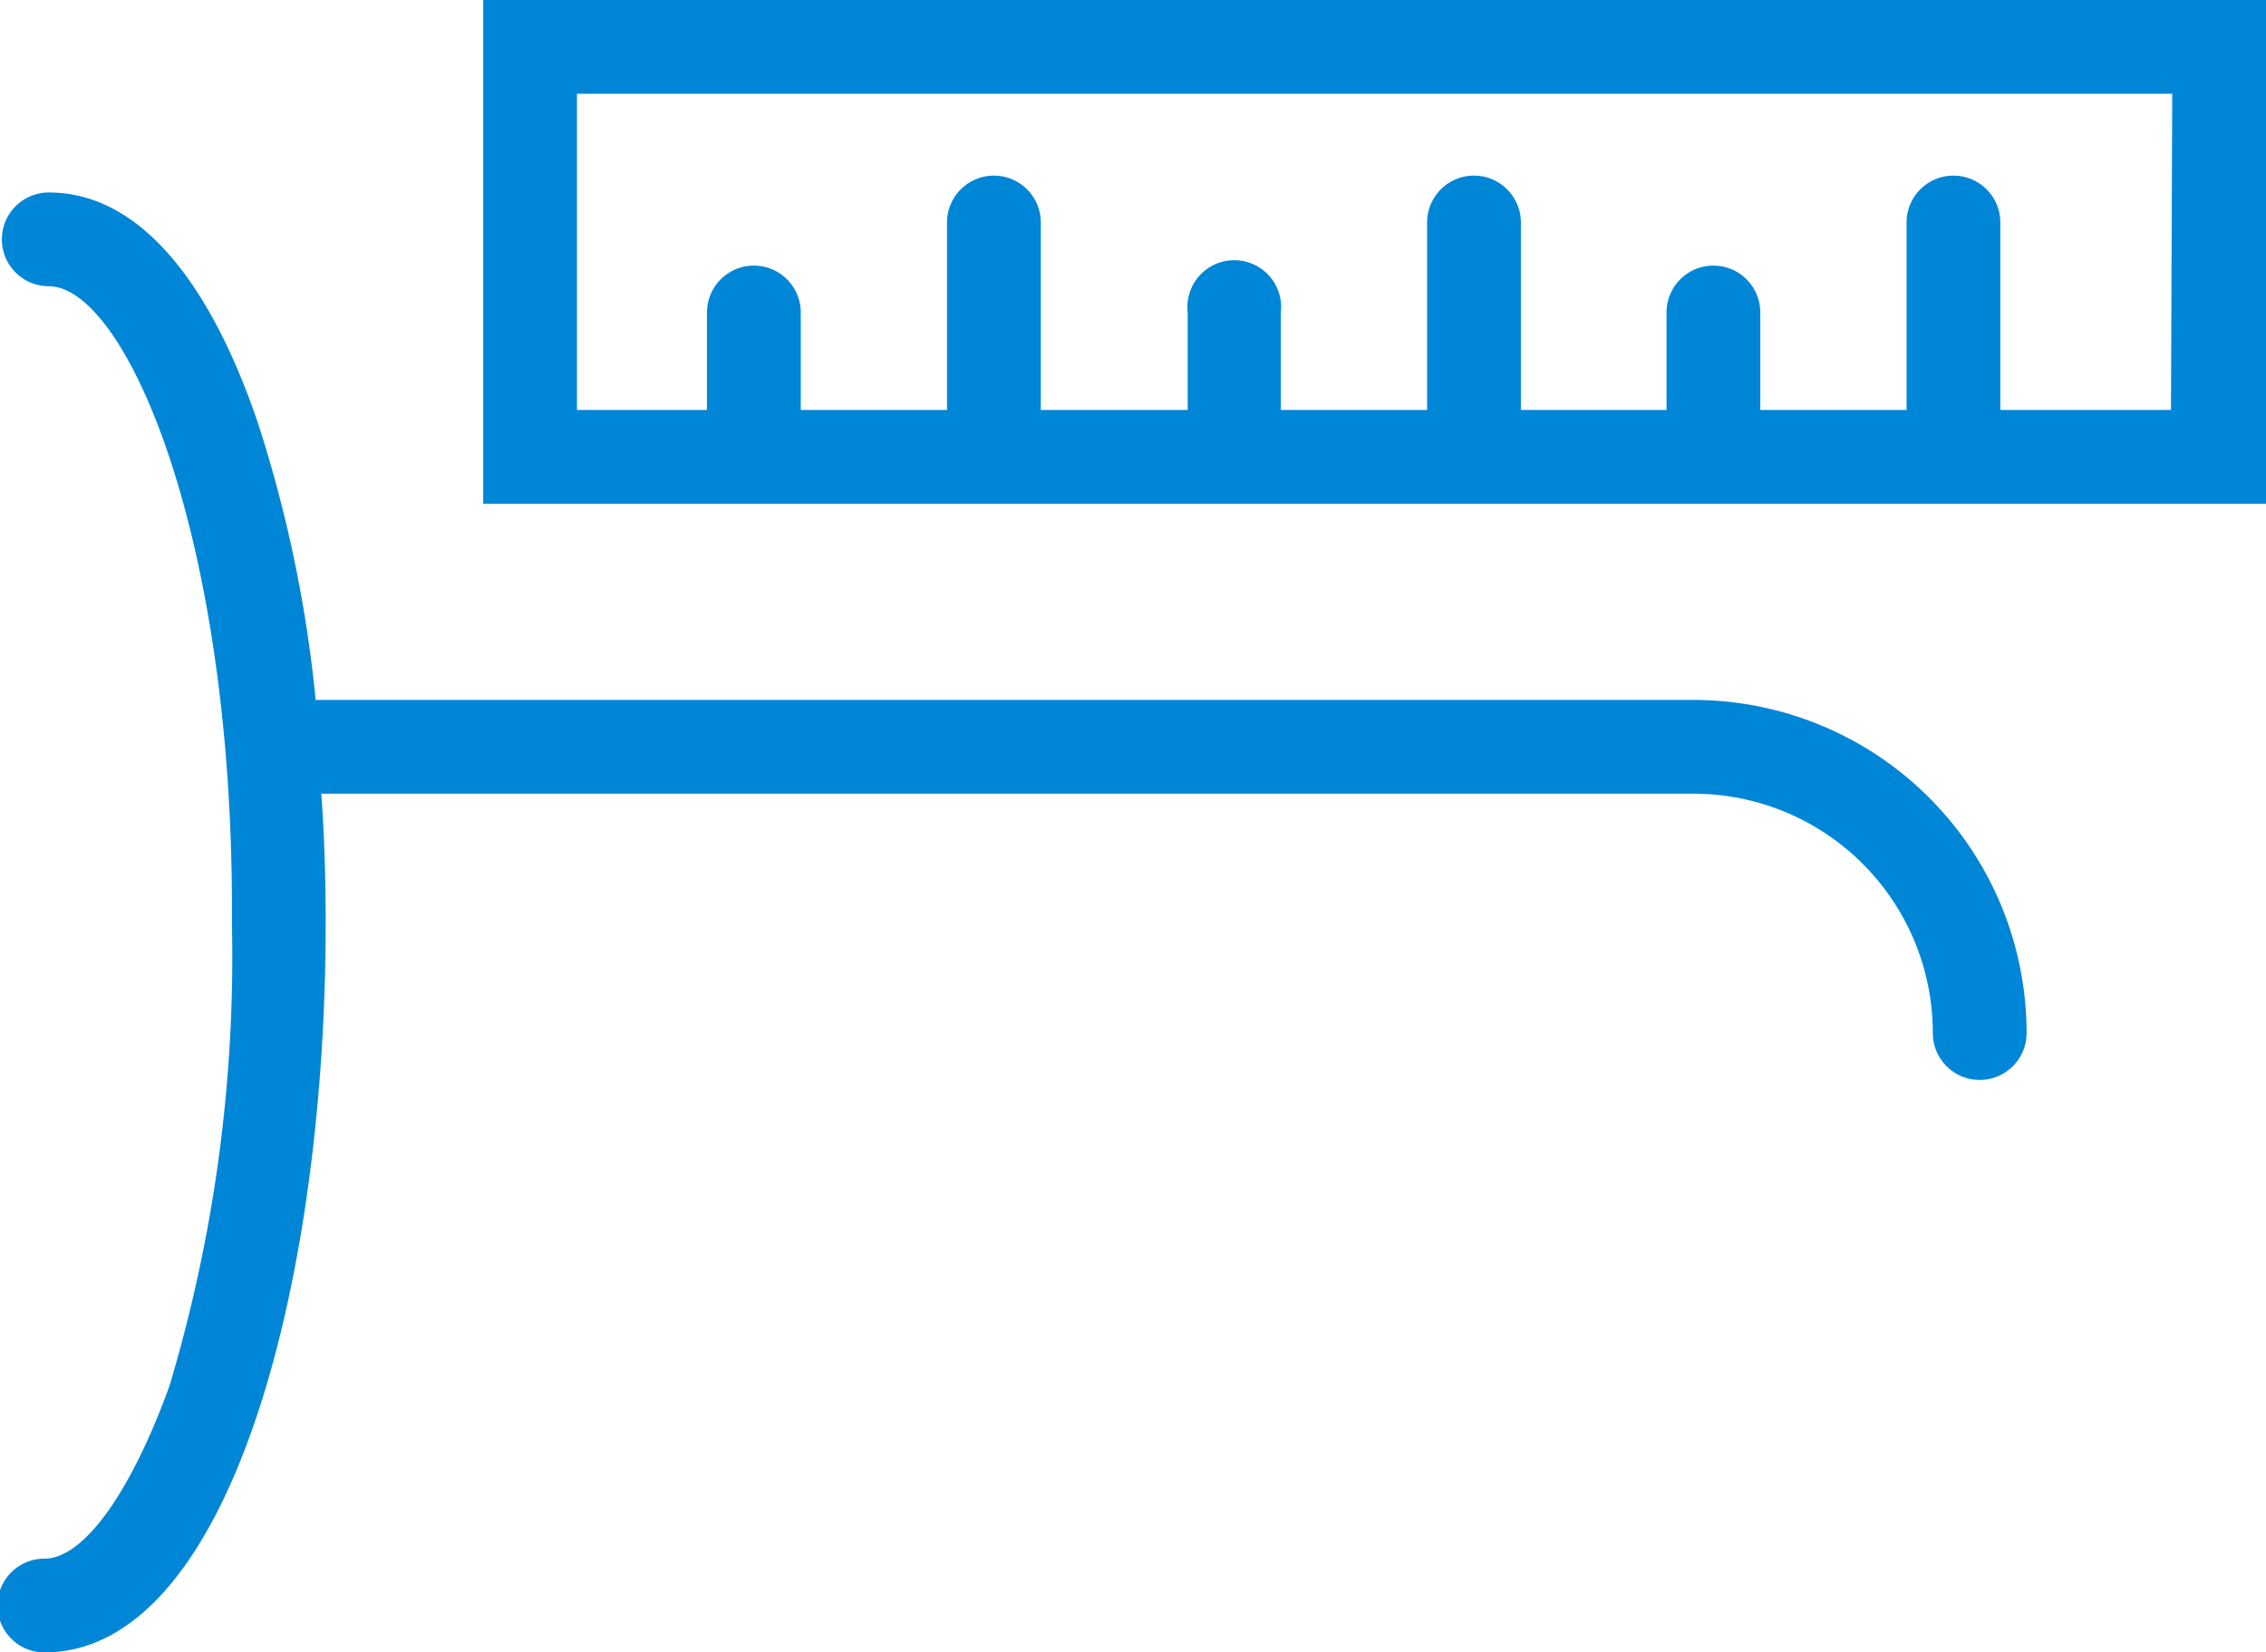 <svg xmlns="http://www.w3.org/2000/svg" viewBox="0 0 36.25 26.44"><defs><style>.cls-1{fill:#0086d6;}</style></defs><title>LensProposalBuilder_Measures_Blue</title><g id="Calque_2" data-name="Calque 2"><g id="Calque_1-2" data-name="Calque 1"><path class="cls-1" d="M32.42,16.53a.75.75,0,0,1-1.5,0,3.83,3.83,0,0,0-3.78-3.83h-22c.05.68.07,1.38.07,2.07,0,5.8-1.55,11.67-4.5,11.67a.75.75,0,0,1,0-1.5c.61,0,1.36-1,2-2.76a24,24,0,0,0,1-7.42C3.75,8.55,2,4.58.78,4.58a.75.75,0,0,1,0-1.5c1.47,0,2.59,1.47,3.34,3.67a21,21,0,0,1,.93,4.45h22A5.33,5.33,0,0,1,32.42,16.53Z"/><path class="cls-1" d="M7.73,0V8.06H36.25V0Zm27,6.56H32v-3a.75.75,0,1,0-1.5,0V6.56H28.16V5a.75.75,0,0,0-1.5,0V6.56H24.33v-3a.75.75,0,1,0-1.5,0V6.56H20.49V5A.75.75,0,1,0,19,5V6.56H16.65v-3a.75.75,0,0,0-1.5,0V6.56H12.81V5a.75.75,0,0,0-1.5,0V6.56H9.23V1.5H34.75Z"/></g></g></svg>
